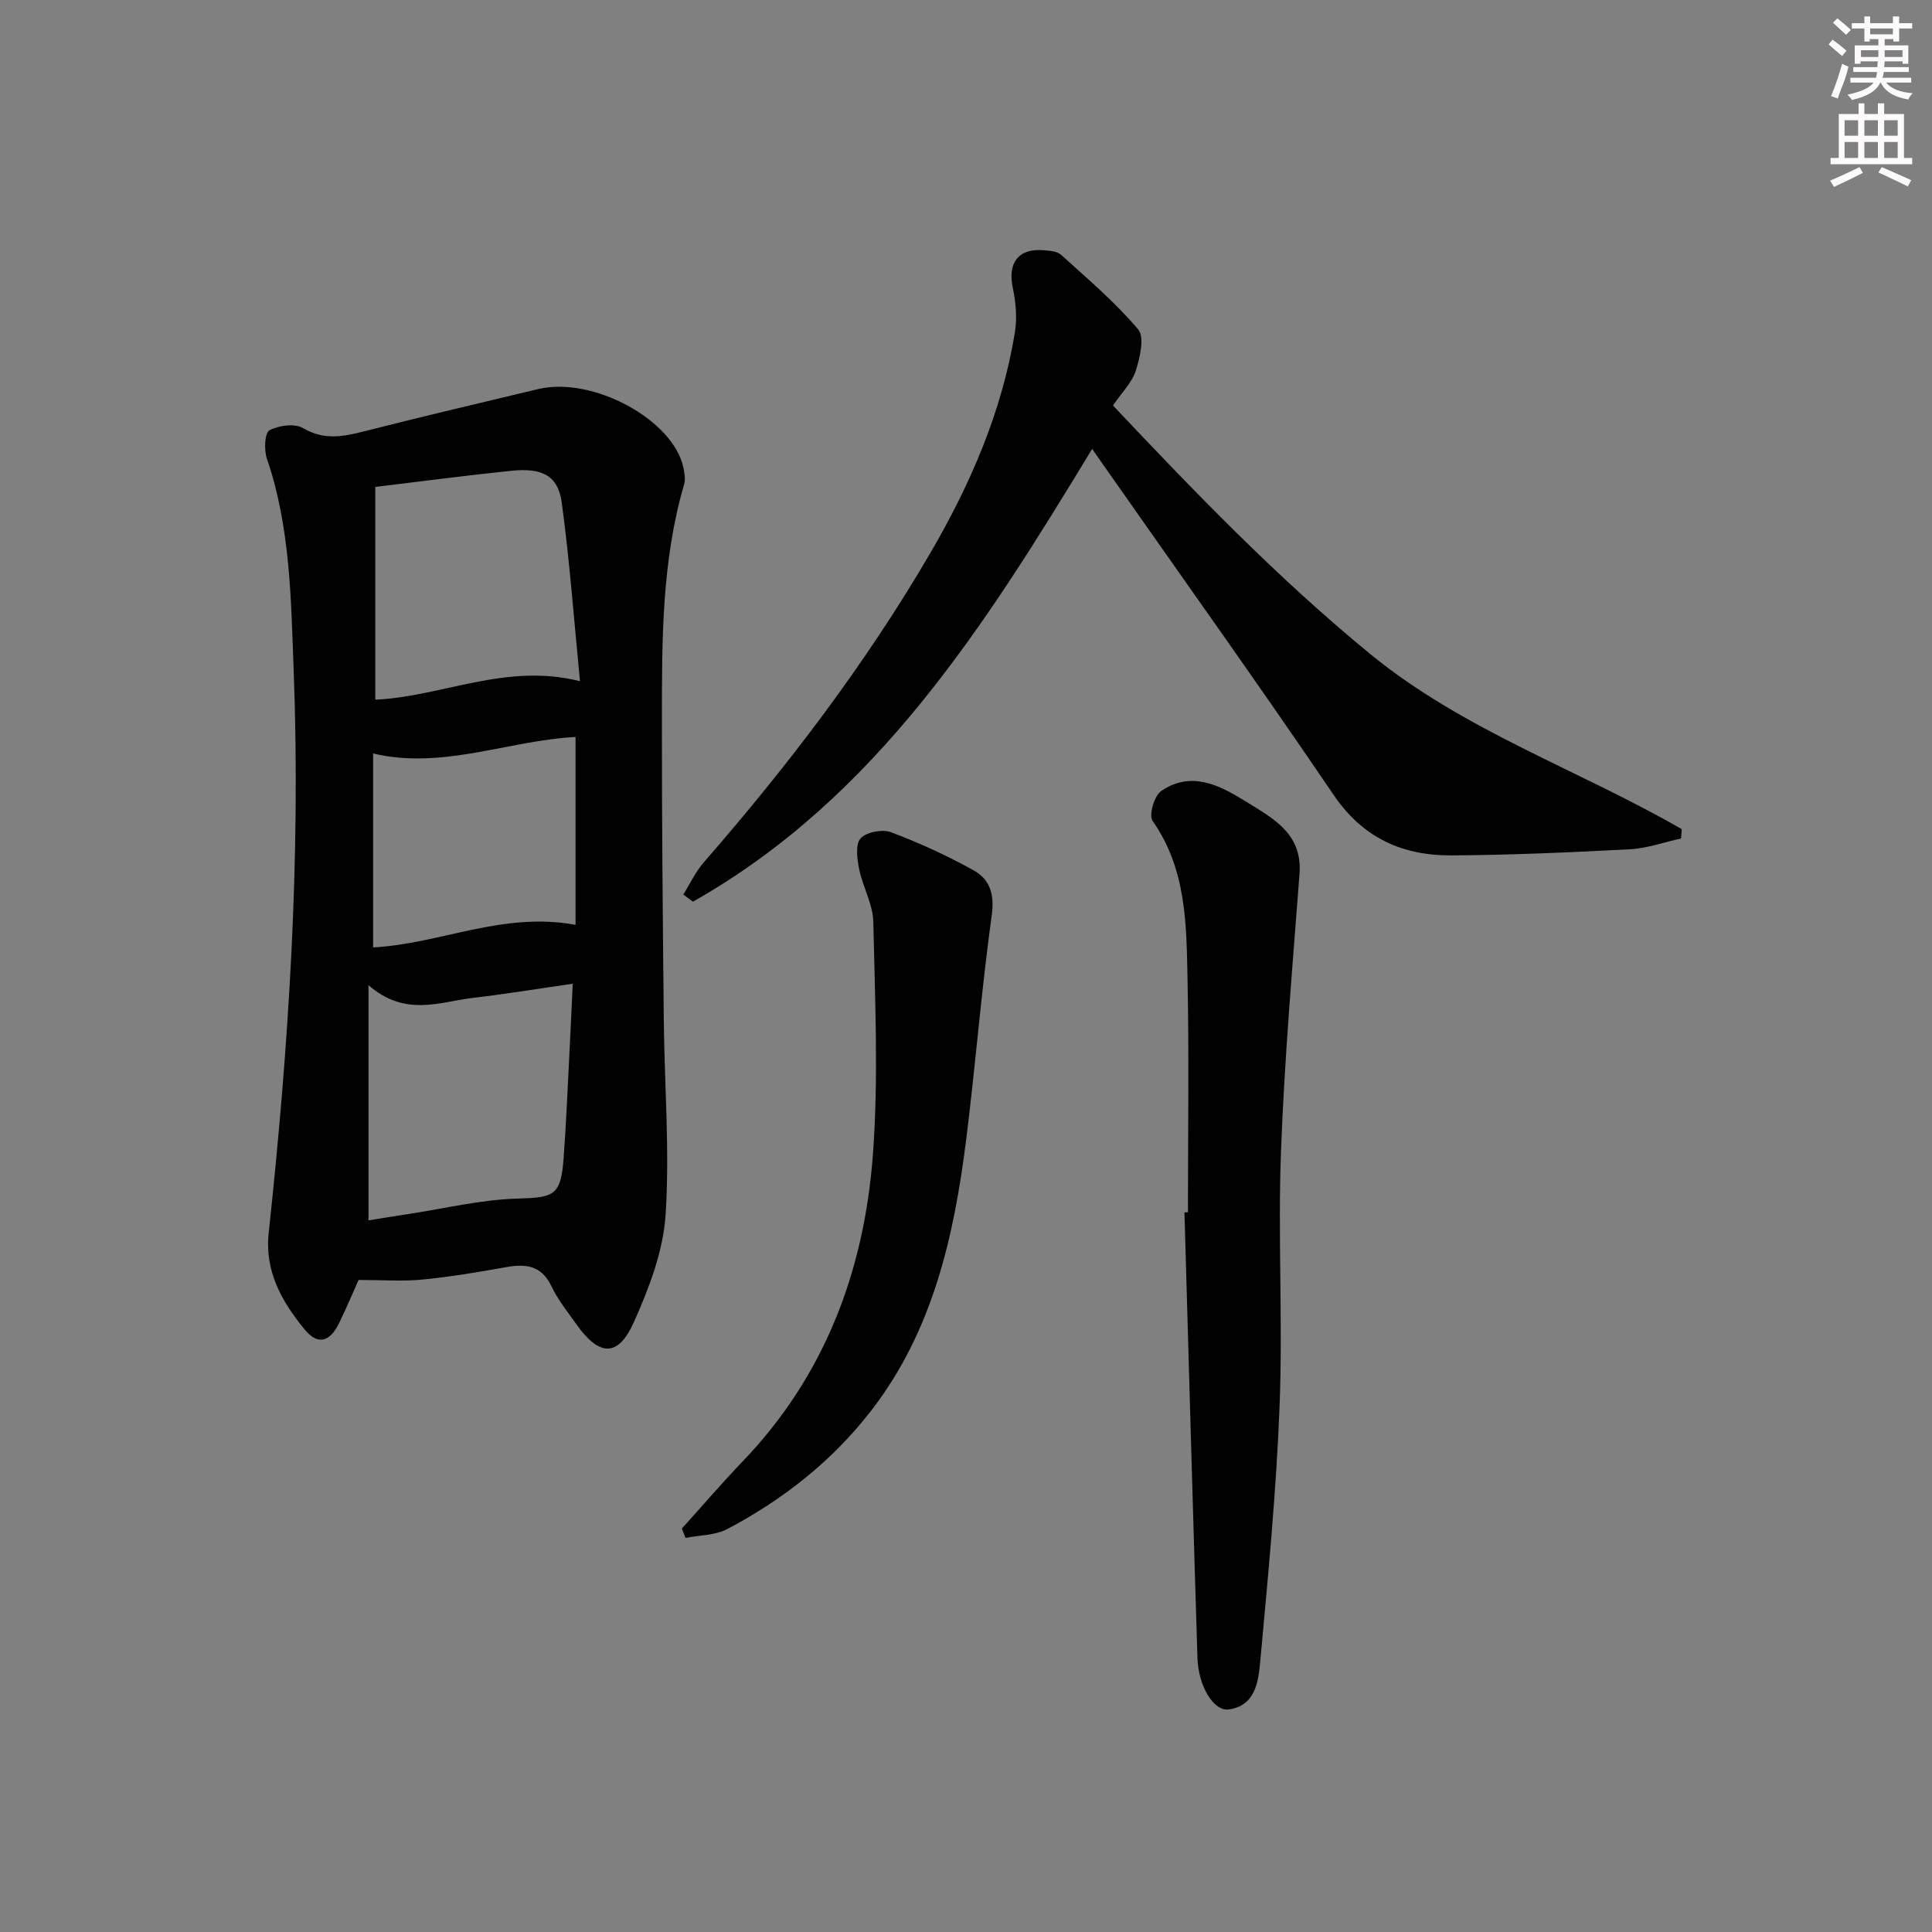 <svg enable-background="new 0 0 400 400" viewBox="0 0 400 400" xmlns="http://www.w3.org/2000/svg"><rect x="0" y="0" width="400" height="400" fill="#808080" stroke="none"/><g fill="#010102"><path d="m74.24 265c-1.17 2.61-2.51 5.82-4.03 8.93-1.96 4.02-4.47 4.59-7.17 1.29-4.7-5.75-8.27-12.01-7.41-19.96 4.17-38.72 6.66-77.55 5.17-116.5-.56-14.7-.67-29.58-5.55-43.83-.61-1.78-.45-5.31.54-5.84 1.92-1.03 5.24-1.47 6.97-.45 4.4 2.6 8.42 1.74 12.84.61 11.9-3.03 23.85-5.83 35.79-8.69 11.33-2.72 28.09 6.37 30.11 16.33.22 1.1.44 2.36.14 3.39-4.64 15.86-4.59 32.17-4.6 48.45-.02 20.81.18 41.63.39 62.44.13 13.47 1.25 26.98.37 40.38-.49 7.52-3.42 15.15-6.55 22.15-3.28 7.35-7.15 7.18-11.9.5-1.83-2.58-3.85-5.1-5.2-7.92-2.09-4.38-5.39-4.65-9.5-3.91-5.71 1.03-11.45 1.99-17.22 2.55-4.06.4-8.18.08-13.19.08zm2.05-61.03v48.7c2.49-.4 5.4-.89 8.32-1.33 7.53-1.14 15.03-2.98 22.59-3.19 7.49-.21 8.92-.6 9.49-8.33.54-7.29.83-14.6 1.21-21.9.24-4.59.44-9.18.68-14.25-7.18 1.03-13.87 2.14-20.6 2.92-6.91.81-14.02 4.05-21.69-2.62zm1.41-103.16v44.05c13.9-.63 27.06-7.71 42.38-3.82-1.25-12.71-2.13-24.91-3.78-37-.76-5.56-4.01-7.23-10.43-6.57-9.08.93-18.12 2.13-28.17 3.34zm41.46 90.67c0-13.13 0-25.99 0-38.9-13.98.74-27.56 6.82-41.91 3.42v40.15c13.89-.73 26.83-7.47 41.91-4.67z"/><path d="m226.12 92.94c-22.14 36.48-44.57 72.2-82.65 93.74-.67-.49-1.33-.99-2-1.48 1.4-2.23 2.53-4.7 4.24-6.66 17.42-19.99 33.44-41 46.83-63.92 8.35-14.29 14.88-29.33 17.58-45.77.49-2.99.2-6.26-.43-9.25-1.09-5.13 1.1-8.18 6.26-7.8 1.29.1 2.91.2 3.77.98 5.48 4.97 11.17 9.8 15.92 15.41 1.37 1.62.37 5.84-.49 8.57-.77 2.43-2.85 4.44-4.72 7.19 16.96 17.97 34.1 35.77 53.32 51.5 19.34 15.83 43.1 23.91 64.44 36.22-.05.64-.1 1.29-.15 1.93-3.53.77-7.03 2.04-10.58 2.23-12.28.65-24.58 1.19-36.87 1.27-10.16.07-18.39-3.55-24.49-12.54-15.68-23.1-31.93-45.82-47.94-68.69-.65-.92-1.28-1.83-2.04-2.93z"/><path d="m245.95 250.98c0-15.99.24-31.98-.08-47.96-.23-11.41-.16-22.98-7.24-33.07-.81-1.16.34-5.18 1.76-6.16 6.23-4.28 12.08-1.25 17.56 2.16 5.61 3.49 11.73 6.59 11.1 14.97-1.45 19.19-3.13 38.38-3.84 57.6-.65 17.46.39 34.99-.28 52.45-.68 17.72-2.4 35.41-4.02 53.09-.38 4.11-1 9.14-6.55 9.86-3.11.41-6.26-4.89-6.44-10.64-.96-30.75-1.8-61.51-2.69-92.27.24-.02.48-.03.72-.03z"/><path d="m141.17 316.47c4.21-4.66 8.29-9.43 12.64-13.96 17-17.73 25.11-39.46 26.91-63.37 1.2-16.01.43-32.18.09-48.27-.08-3.67-2.19-7.25-2.94-10.96-.42-2.09-.8-5.12.31-6.34 1.2-1.32 4.52-1.94 6.31-1.26 5.86 2.2 11.61 4.84 17.08 7.88 3.34 1.85 4.37 4.91 3.76 9.29-2.14 15.43-3.35 30.98-5.29 46.43-2.52 20.07-6.89 39.6-19.64 56.11-8.06 10.43-18.22 18.43-29.8 24.54-2.52 1.33-5.76 1.27-8.67 1.85-.25-.66-.51-1.3-.76-1.94z"/></g><path d="m378.6 9.2.8-1c.9.7 1.9 1.4 2.9 2.3l-.9 1.1c-1.1-.9-2-1.7-2.8-2.4zm.5 10.7c.9-2.1 1.6-4.3 2.3-6.7.4.2.8.4 1.3.6-.7 3.1-1.5 4.3-2.2 6.6zm.4-15.2.9-.9c1 .8 2 1.6 2.8 2.4l-1 1c-1-.9-1.9-1.8-2.7-2.5zm12.5-1.3h1.2v1.4h2.7v1.1h-2.7v2.7h-1.2v-.5h-1.8v1.3h4.9v3.8h-1.2v-.5h-3.7c0 .4-.1.9-.1 1.2h5.1v1h-5.2c0 .5-.1.9-.3 1.2h6v1h-5.2c1.1 1.3 2.9 2 5.5 2.2-.4.4-.7.8-.9 1.3-2.9-.5-4.8-1.6-5.7-3.5h-.1c-.8 1.7-2.7 2.9-5.9 3.6-.2-.4-.6-.8-.9-1.1 2.8-.6 4.6-1.4 5.4-2.5h-4.8v-1h5.3c.1-.3.2-.7.2-1.2h-4.9v-1h5c0-.4 0-.8.1-1.2h-3.6v.5h-1.2v-3.8h4.9v-1.3h-1.8v.5h-1.1v-2.7h-2.6v-1.1h2.6v-1.4h1.2v1.4h4.7v-1.4zm-6.7 8.4h3.6c0-.4 0-.9 0-1.4h-3.6zm1.9-4.7h4.7v-1.2h-4.7zm6.7 3.3h-3.7v1.4h3.7z" fill="#fcfafa"/><path d="m384.7 21.4h1.3v2.2h2.8v-2.2h1.3v2.2h4.1v9.1h1.7v1.3h-16.9v-1.3h1.7v-9.1h4.1v-2.2zm.3 13.2.7 1.2c-1.8.9-3.8 1.9-6 2.9-.2-.4-.5-.8-.8-1.3 2.4-1 4.4-2 6.1-2.8zm-3.1-6.5h2.8v-3.2h-2.8zm0 4.6h2.8v-3.3h-2.8v3.2zm4.1-4.6h2.8v-3.2h-2.8zm0 4.6h2.8v-3.3h-2.8zm3.6 1.9c2.1.9 4.1 1.8 6.1 2.7l-.7 1.3c-2.2-1.1-4.2-2-6.1-2.9zm3.3-9.7h-2.8v3.2h2.8zm-2.8 7.8h2.8v-3.3h-2.8z" fill="#fcfafa"/></svg>